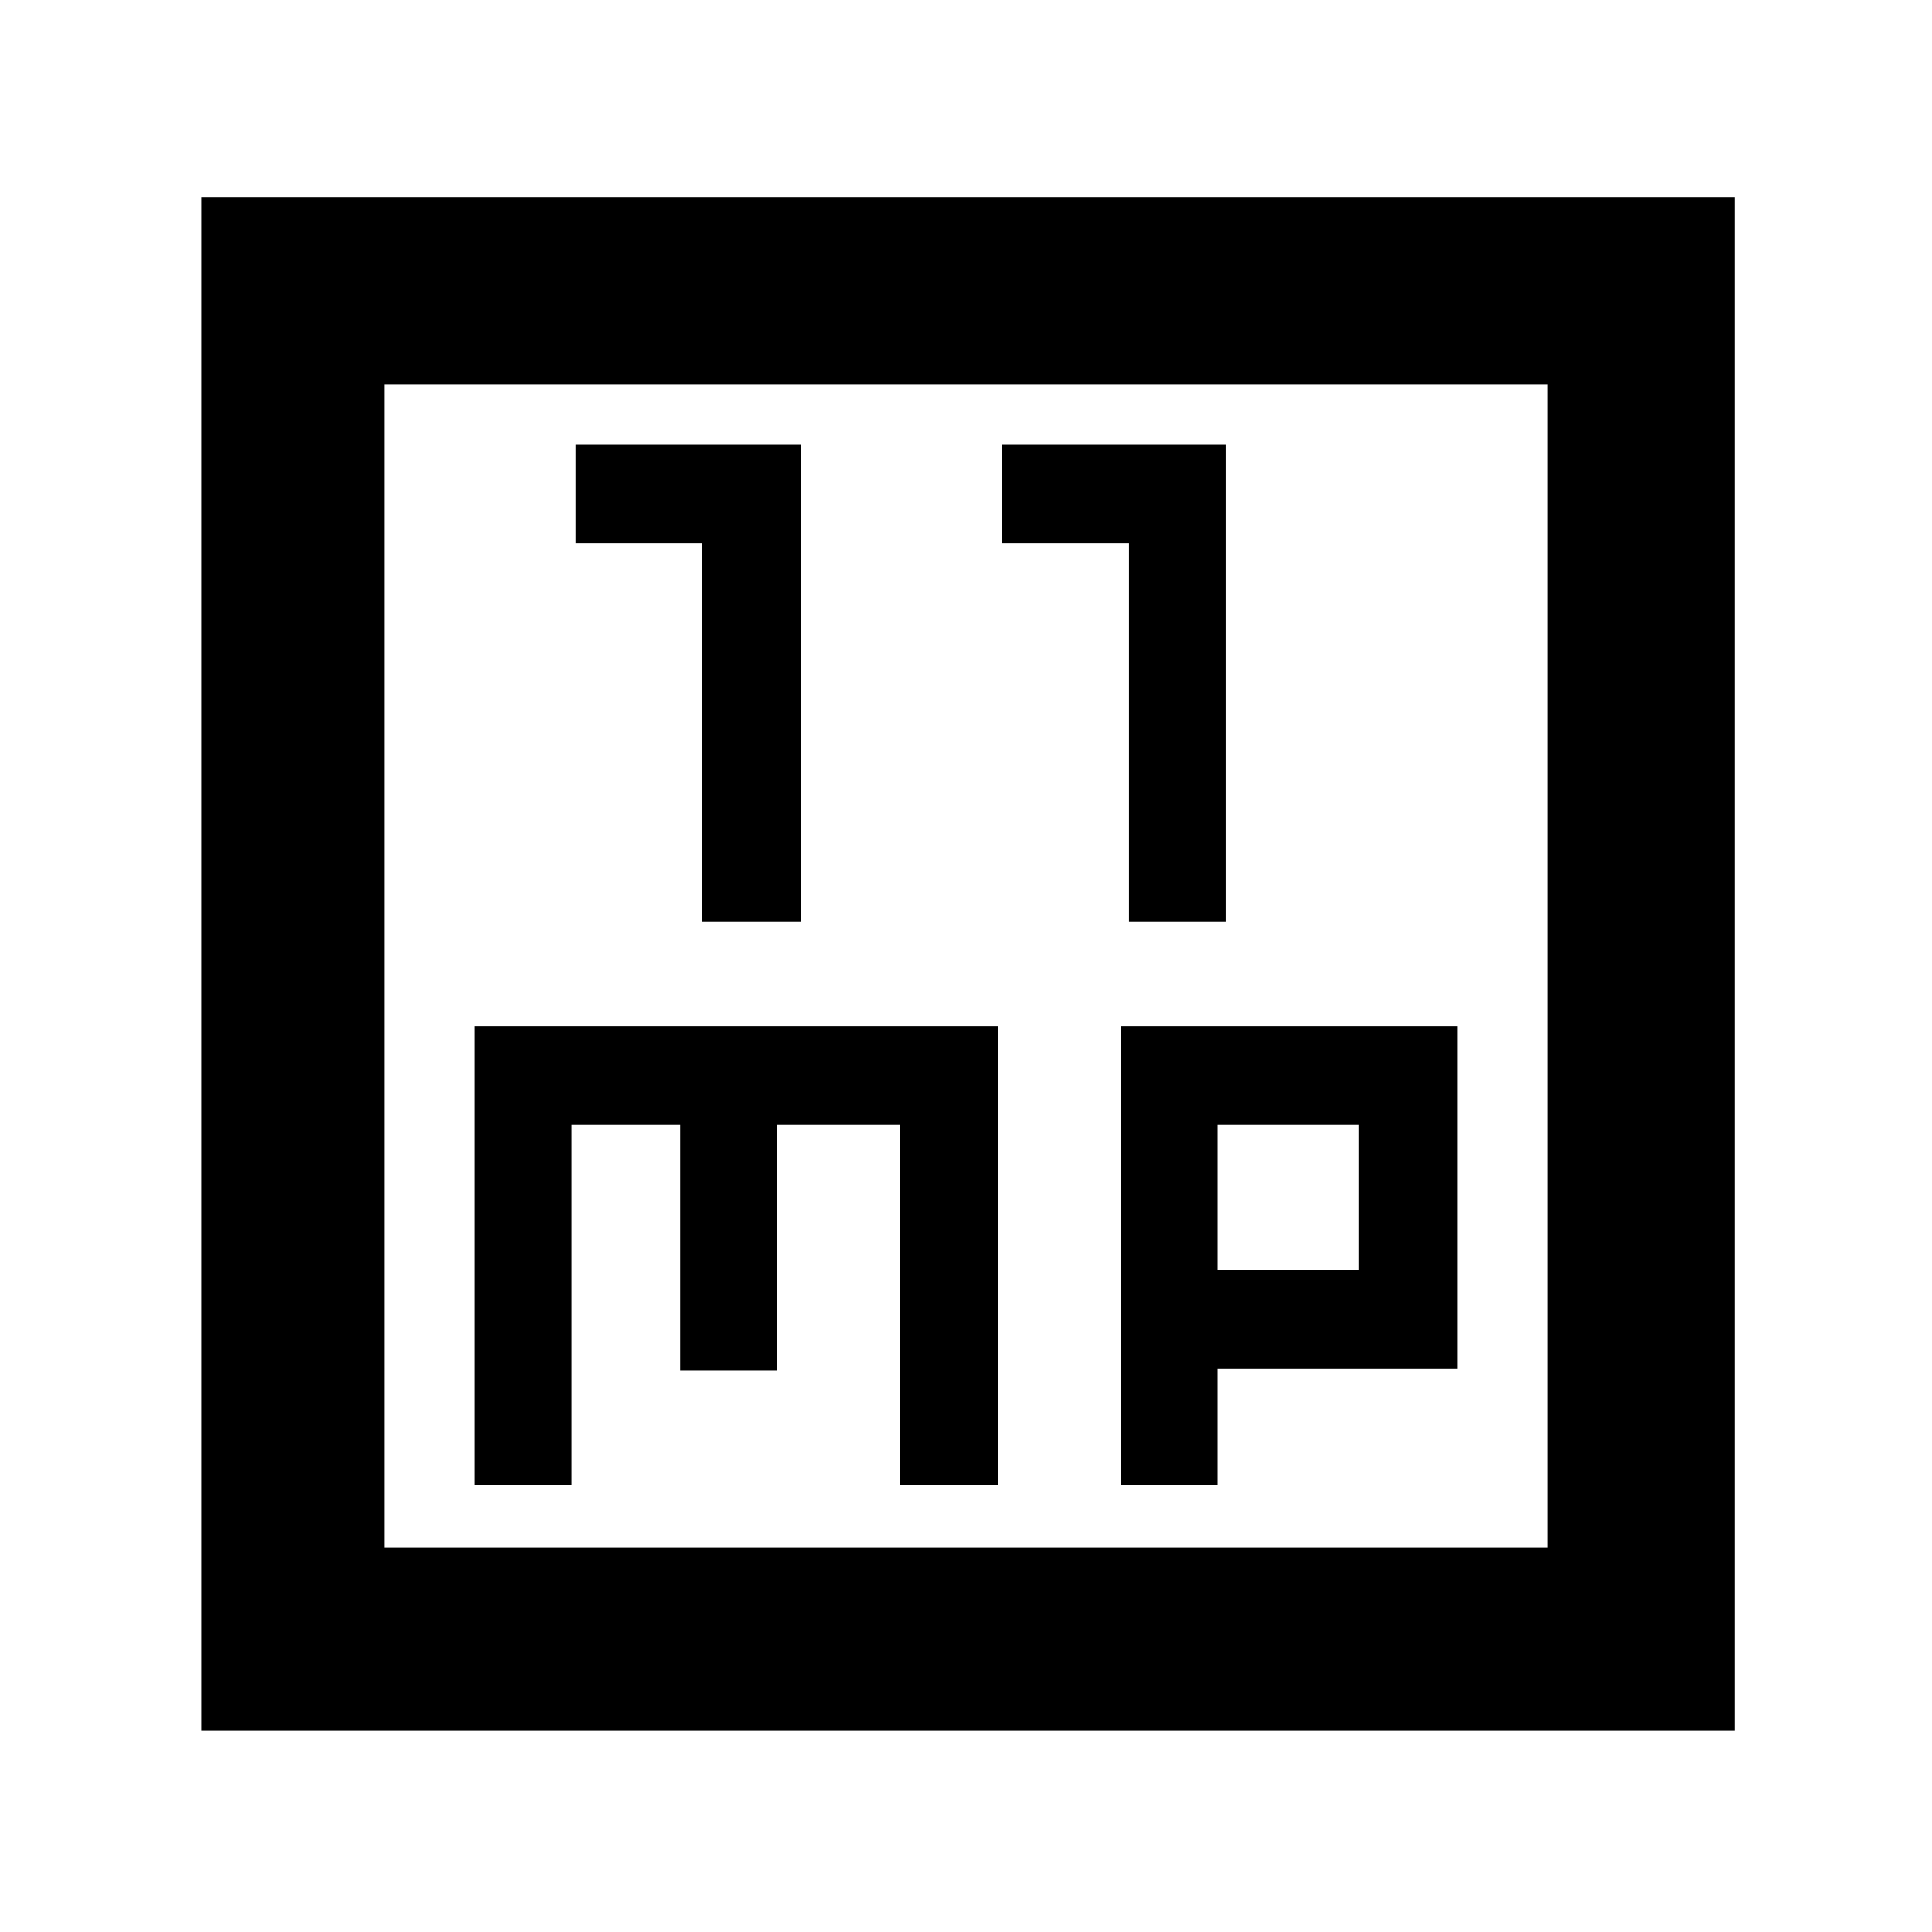 <svg xmlns="http://www.w3.org/2000/svg" height="48" width="48"><path d="M17.45 22.9h2.45V11.05h-5.6v2.45h3.15Zm10.6 0h2.4V11.05H24.9v2.45h3.15ZM5 43V4.9h38.1V43Zm4.55-4.55h28.9V9.55H9.55Zm2.25-1.55h2.4v-8.95h2.7v6.1h2.4v-6.1h3.05v8.95h2.45V25.5h-13Zm16.05 0h2.4V34h5.95v-8.5h-8.35Zm2.4-8.95h3.5v3.6h-3.5ZM9.55 9.55v28.9Z"/></svg>